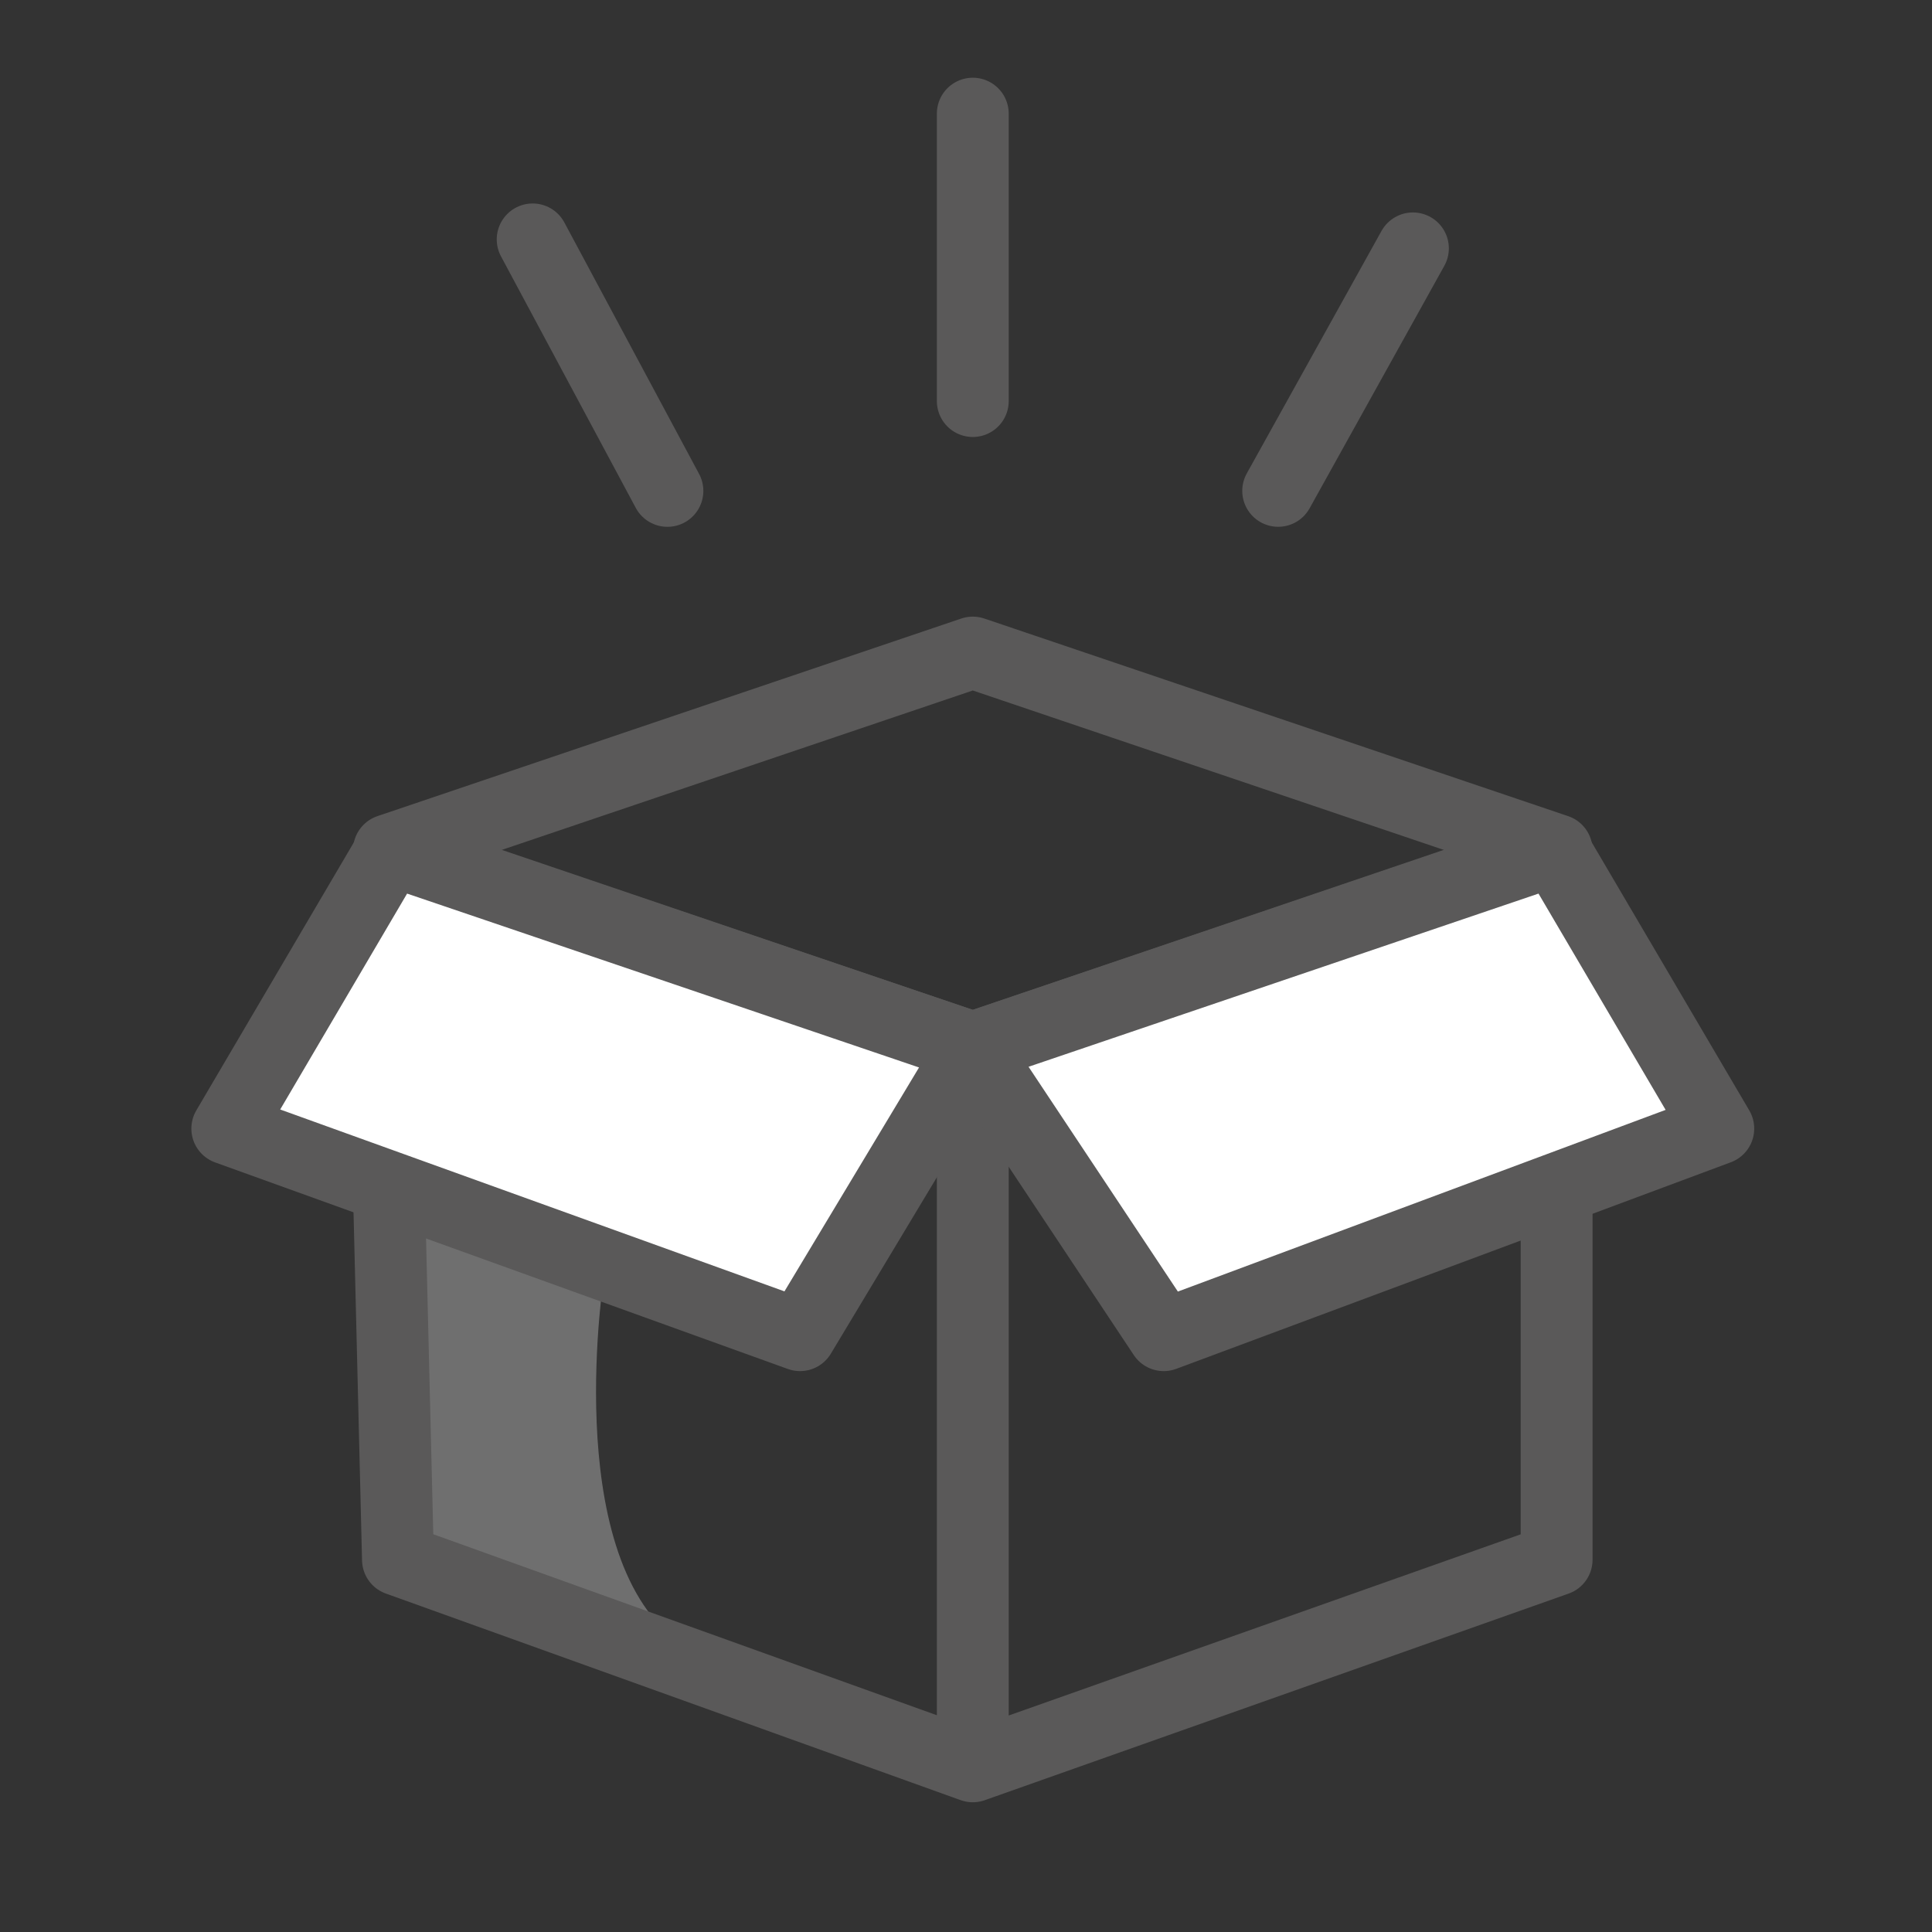 <svg width="68" height="68" viewBox="0 0 68 68" fill="none" xmlns="http://www.w3.org/2000/svg">
<rect x="0" y="0" width="68" height="68" fill="#333333" stroke="none"/>
<path d="M34.239 14.116V4" stroke="#5A5959" stroke-width="2.529" stroke-linecap="round" stroke-linejoin="round"/>
<path opacity="0.5" d="M18.432 31.82L13.058 41.304L21.277 44.781C21.277 44.781 19.697 54.582 23.806 57.743C27.916 60.904 14.006 54.898 14.006 54.898L13.058 41.304L8.316 39.723L13.69 29.607L18.432 31.82Z" fill="#ADACAC"/>
<path d="M23.491 17.278L18.748 8.426" stroke="#5A5959" stroke-width="2.529" stroke-linecap="round" stroke-linejoin="round"/>
<path d="M44.988 17.277L49.73 8.742" stroke="#5A5959" stroke-width="2.529" stroke-linecap="round" stroke-linejoin="round"/>
<path d="M54.788 42.252V54.897M54.788 54.897L34.239 62.169M54.788 54.897V29.923M34.239 62.169L14.007 54.897L13.69 41.936V29.923M34.239 62.169V36.878M13.69 29.923L34.239 36.878M13.69 29.923L34.239 22.968L54.788 29.923M34.239 36.878L54.788 29.923" stroke="#5A5959" stroke-width="2.529" stroke-linecap="round" stroke-linejoin="round"/>
<path d="M8 39.723L13.76 29.923L34.239 36.878L54.719 29.923L60.478 39.723L40.959 46.994L34.239 36.878L28.159 46.994L8 39.723Z" fill="white"/>
<path d="M34.239 36.878L28.159 46.994L8 39.723L13.76 29.923L34.239 36.878ZM34.239 36.878L54.719 29.923L60.478 39.723L40.959 46.994L34.239 36.878Z" stroke="#5A5959" stroke-width="2.529" stroke-linecap="round" stroke-linejoin="round"/>
</svg>
